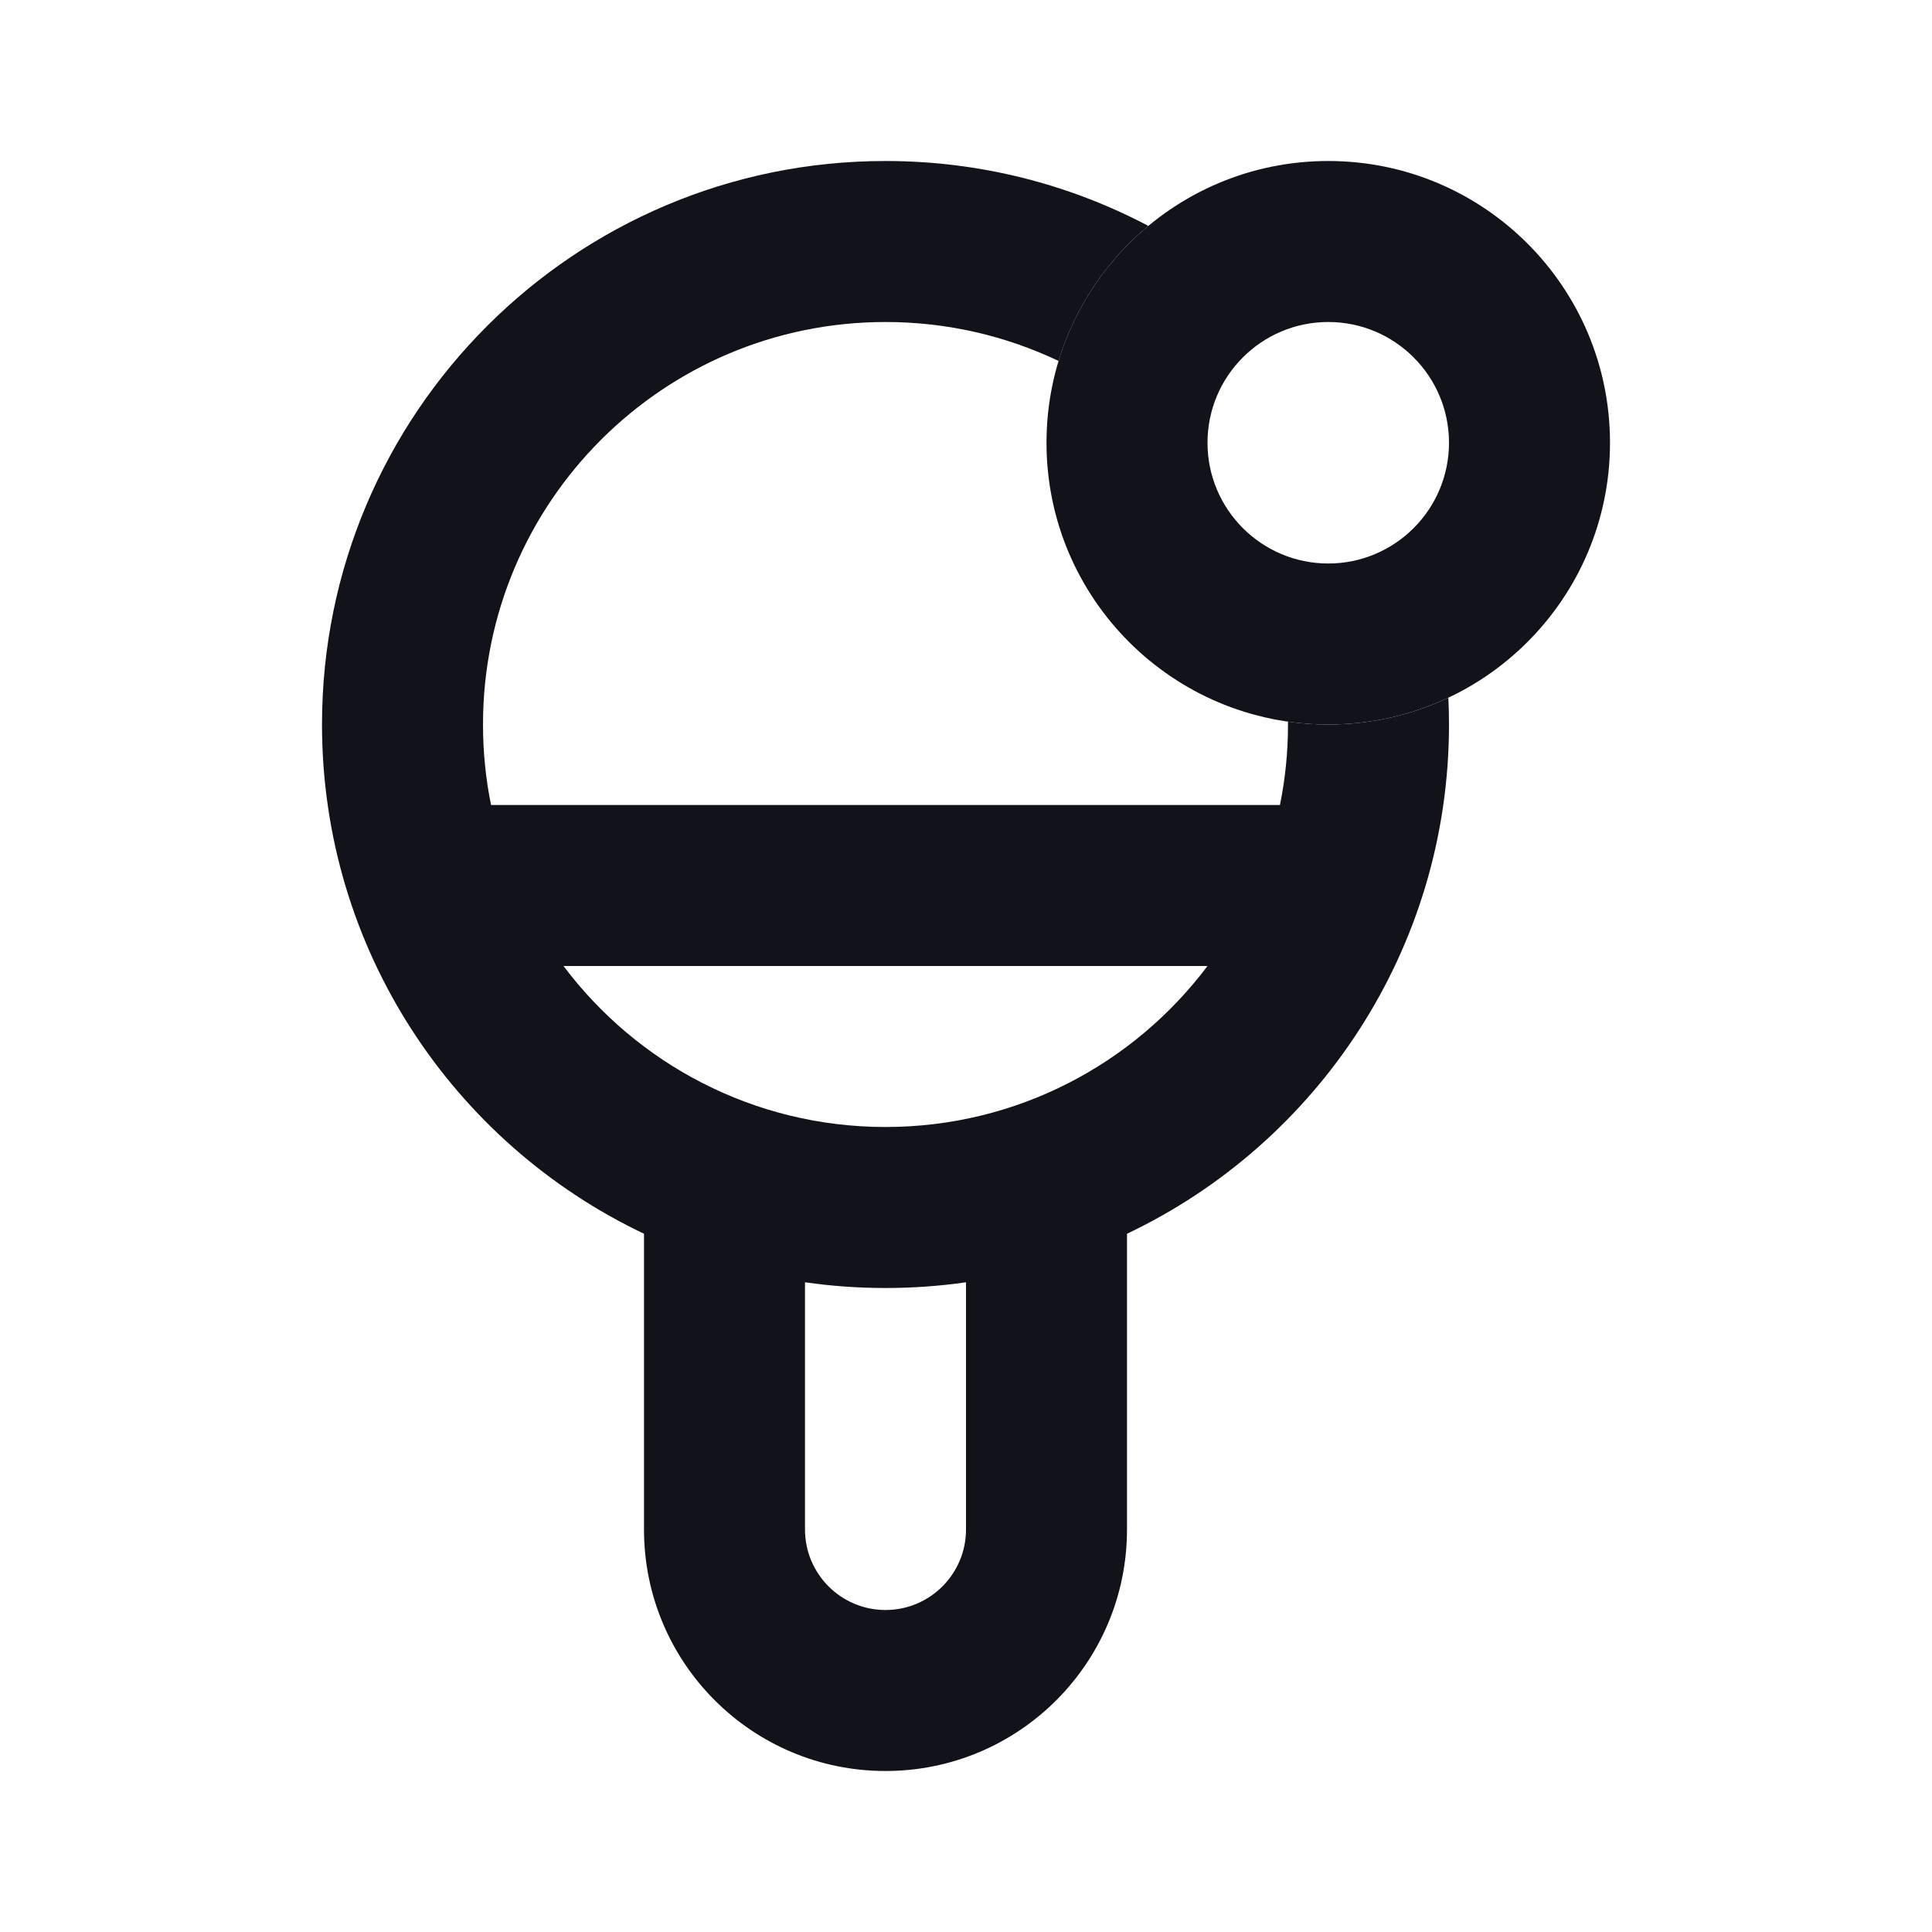<svg width="24" height="24" viewBox="0 0 24 24" fill="none" xmlns="http://www.w3.org/2000/svg">
<path fill-rule="evenodd" clip-rule="evenodd" d="M6 9C6 6.239 8.239 4 11 4C11.77 4 12.498 4.174 13.15 4.484C13.351 3.82 13.744 3.239 14.265 2.806C13.29 2.292 12.179 2 11 2C7.134 2 4 5.134 4 9C4 11.792 5.635 14.203 8 15.326V19C8 20.657 9.343 22 11 22C12.657 22 14 20.657 14 19V15.326C16.365 14.203 18 11.792 18 9C18 8.888 17.997 8.777 17.992 8.667C17.54 8.881 17.034 9 16.5 9C16.33 9 16.163 8.988 16 8.965C16 8.976 16 8.988 16 9C16 9.342 15.966 9.677 15.9 10H6.1C6.034 9.677 6 9.342 6 9ZM11 14C9.364 14 7.912 13.214 7 12H15C14.088 13.214 12.636 14 11 14ZM12 15.929C11.673 15.976 11.339 16 11 16C10.661 16 10.327 15.976 10 15.929V19C10 19.552 10.448 20 11 20C11.552 20 12 19.552 12 19V15.929Z" fill="#12131A"/>
<path fill-rule="evenodd" clip-rule="evenodd" d="M16.5 7C17.328 7 18 6.328 18 5.5C18 4.672 17.328 4 16.5 4C15.672 4 15 4.672 15 5.5C15 6.328 15.672 7 16.5 7ZM16.5 9C18.433 9 20 7.433 20 5.5C20 3.567 18.433 2 16.5 2C14.567 2 13 3.567 13 5.5C13 7.433 14.567 9 16.5 9Z" fill="#12131A"/>
</svg>
